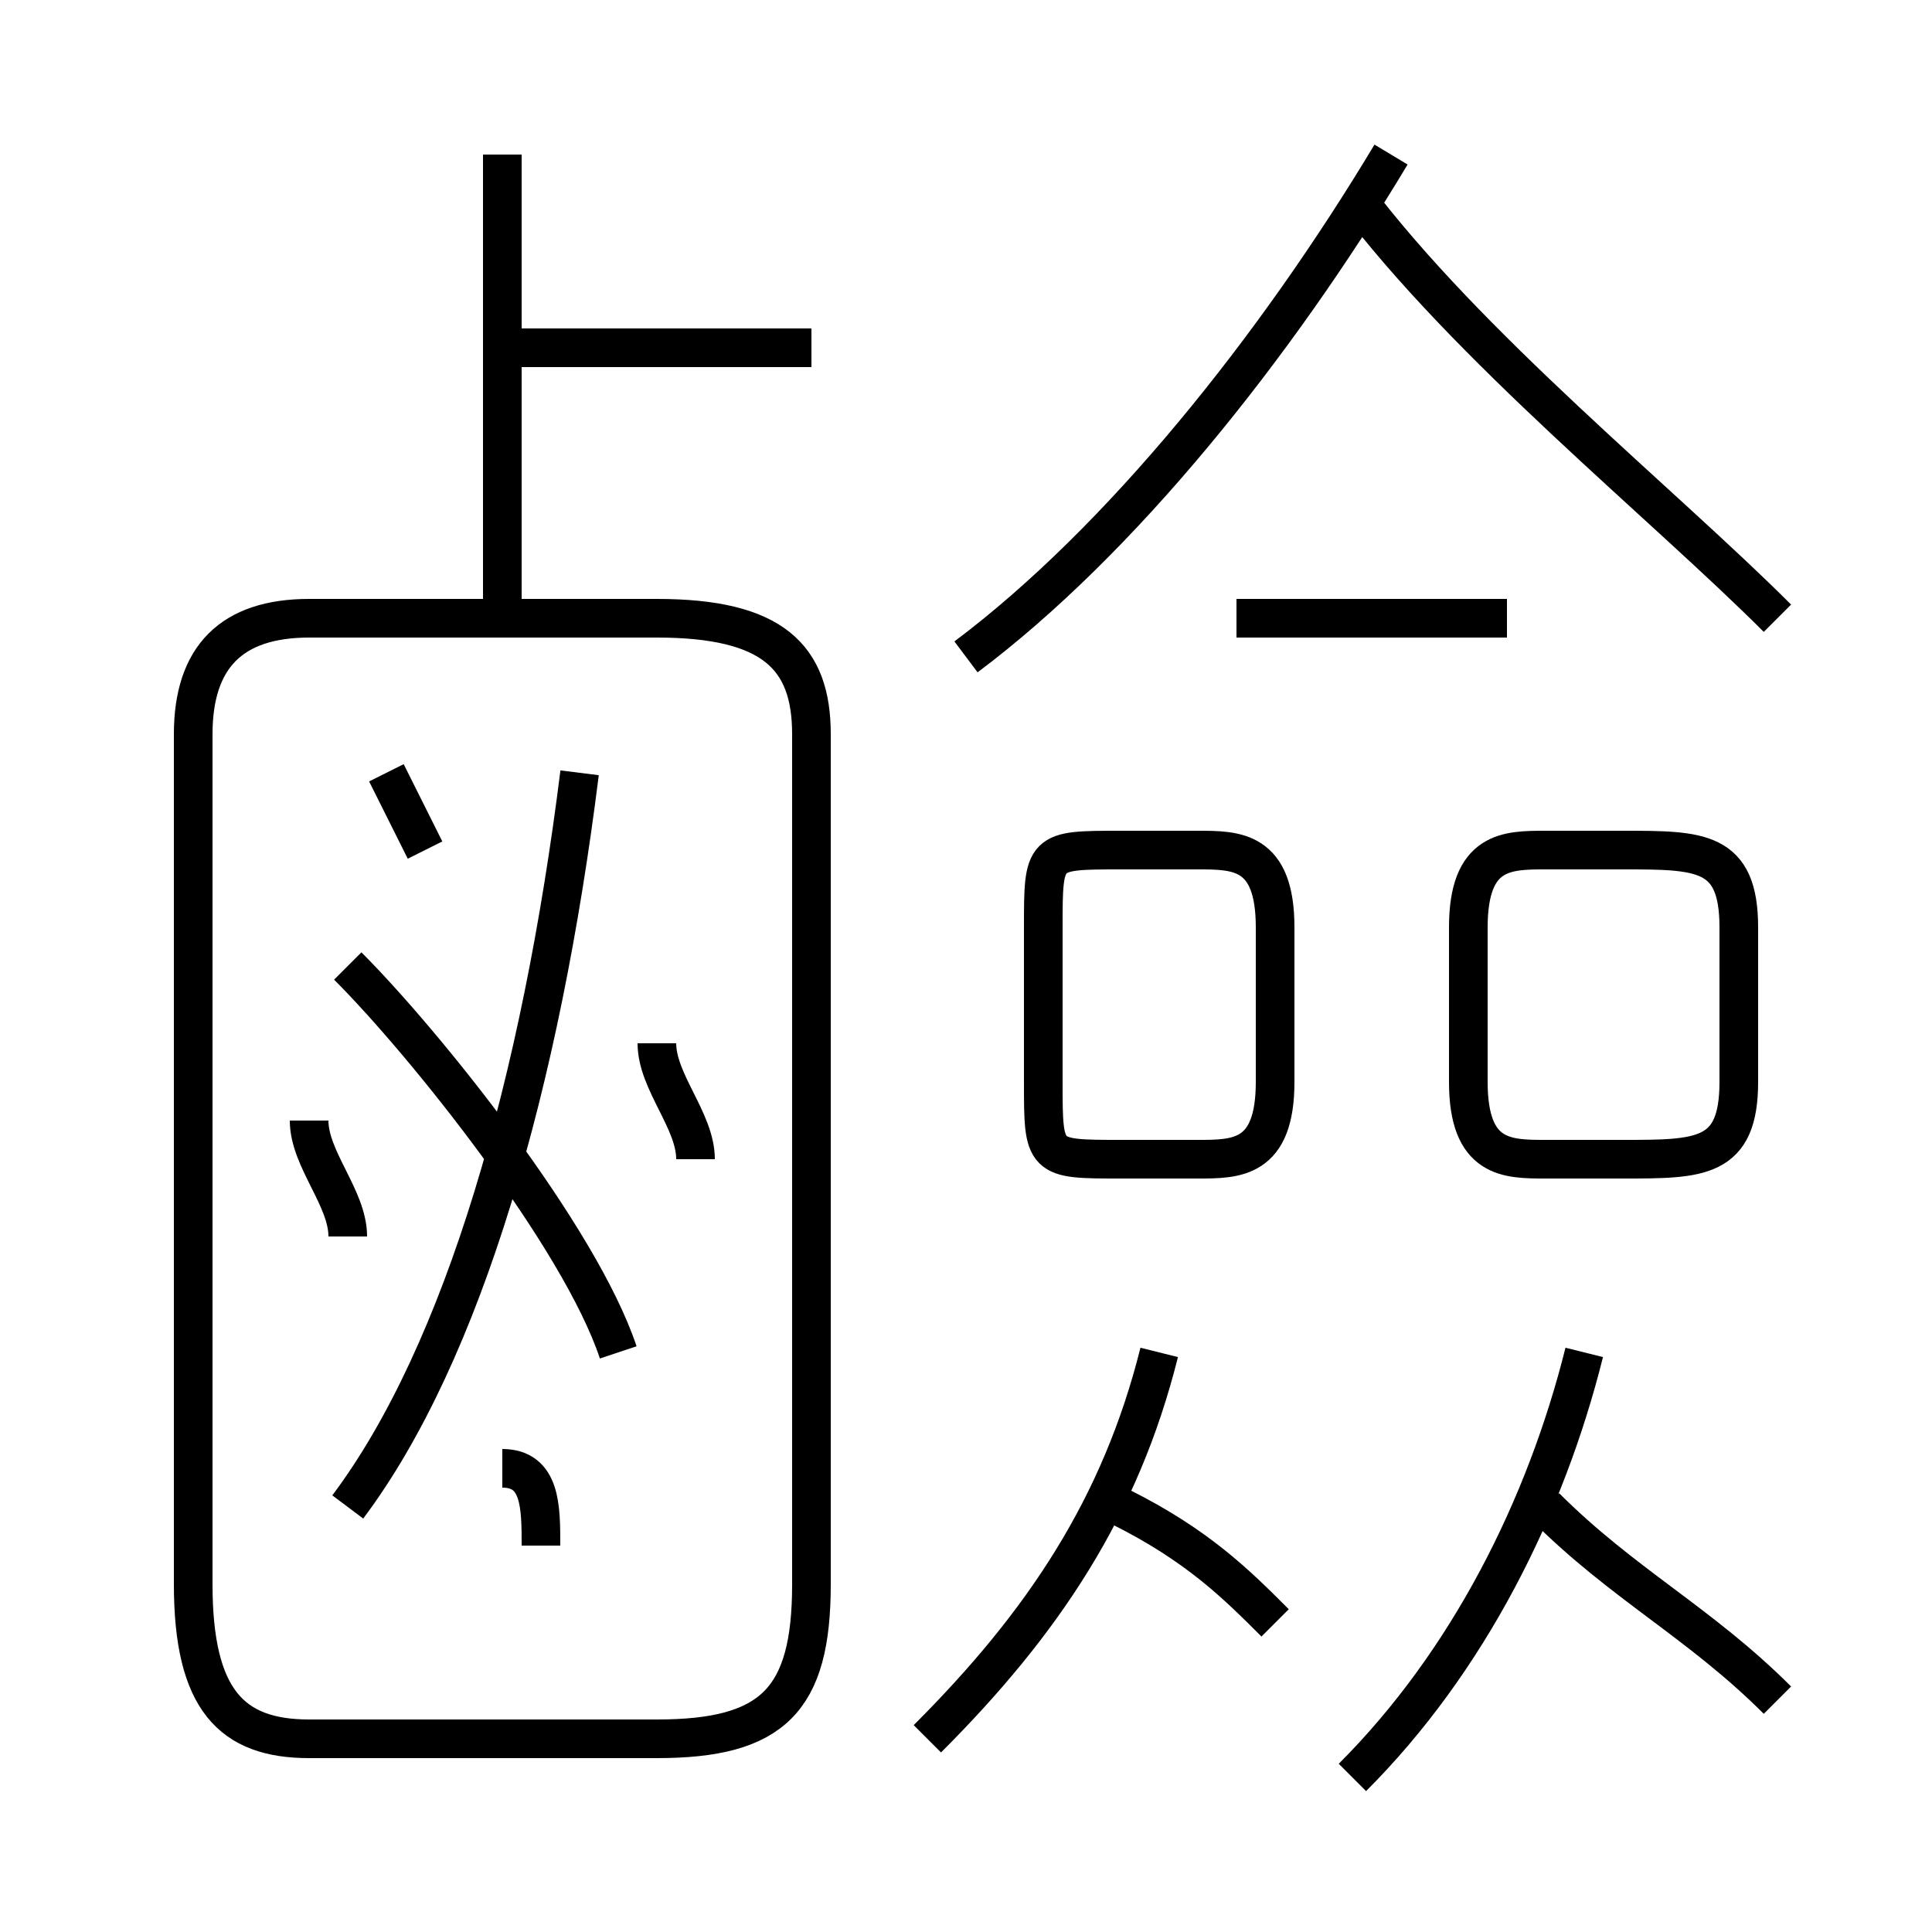 <?xml version='1.0' encoding='utf8'?>
<svg viewBox="0.0 -6.0 50.0 50.0" version="1.1" xmlns="http://www.w3.org/2000/svg">
<rect x="0.0" y="-6.0" width="50.0" height="50.0" fill="#808080" stroke="none"/>
<rect x="-1000" y="-1000" width="2000" height="2000" stroke="white" fill="white"/>
<g style="fill:white;stroke:#000000;  stroke-width:1">
<path d="M 21 -3 L 21 -25 C 21 -27 20 -28 17 -28 L 8 -28 C 6 -28 5 -27 5 -25 L 5 -3 C 5 0 6 1 8 1 L 17 1 C 20 1 21 0 21 -3 Z M 14 -4 C 14 -5 14 -6 13 -6 M 9 -12 C 9 -13 8 -14 8 -15 M 9 -5 C 12 -9 14 -16 15 -24 M 16 -9 C 15 -12 11 -17 9 -19 M 24 1 C 27 -2 29 -5 30 -9 M 18 -14 C 18 -15 17 -16 17 -17 M 11 -22 C 11 -22 10 -24 10 -24 M 33 -2 C 32 -3 31 -4 29 -5 M 35 2 C 38 -1 40 -5 41 -9 M 27 -18 L 27 -16 C 27 -14 27 -14 29 -14 L 31 -14 C 32 -14 33 -14 33 -16 L 33 -18 M 46 0 C 44 -2 42 -3 40 -5 M 13 -28 L 13 -40 M 33 -18 L 33 -20 C 33 -22 32 -22 31 -22 L 29 -22 C 27 -22 27 -22 27 -20 L 27 -18 M 21 -35 L 13 -35 M 38 -18 L 38 -16 C 38 -14 39 -14 40 -14 L 42 -14 C 44 -14 45 -14 45 -16 L 45 -18 M 45 -18 L 45 -20 C 45 -22 44 -22 42 -22 L 40 -22 C 39 -22 38 -22 38 -20 L 38 -18 M 39 -28 L 32 -28 M 25 -27 C 29 -30 33 -35 36 -40 M 46 -28 C 43 -31 38 -35 35 -39" transform="translate(0.0 38.0)" />
</g>
</svg>